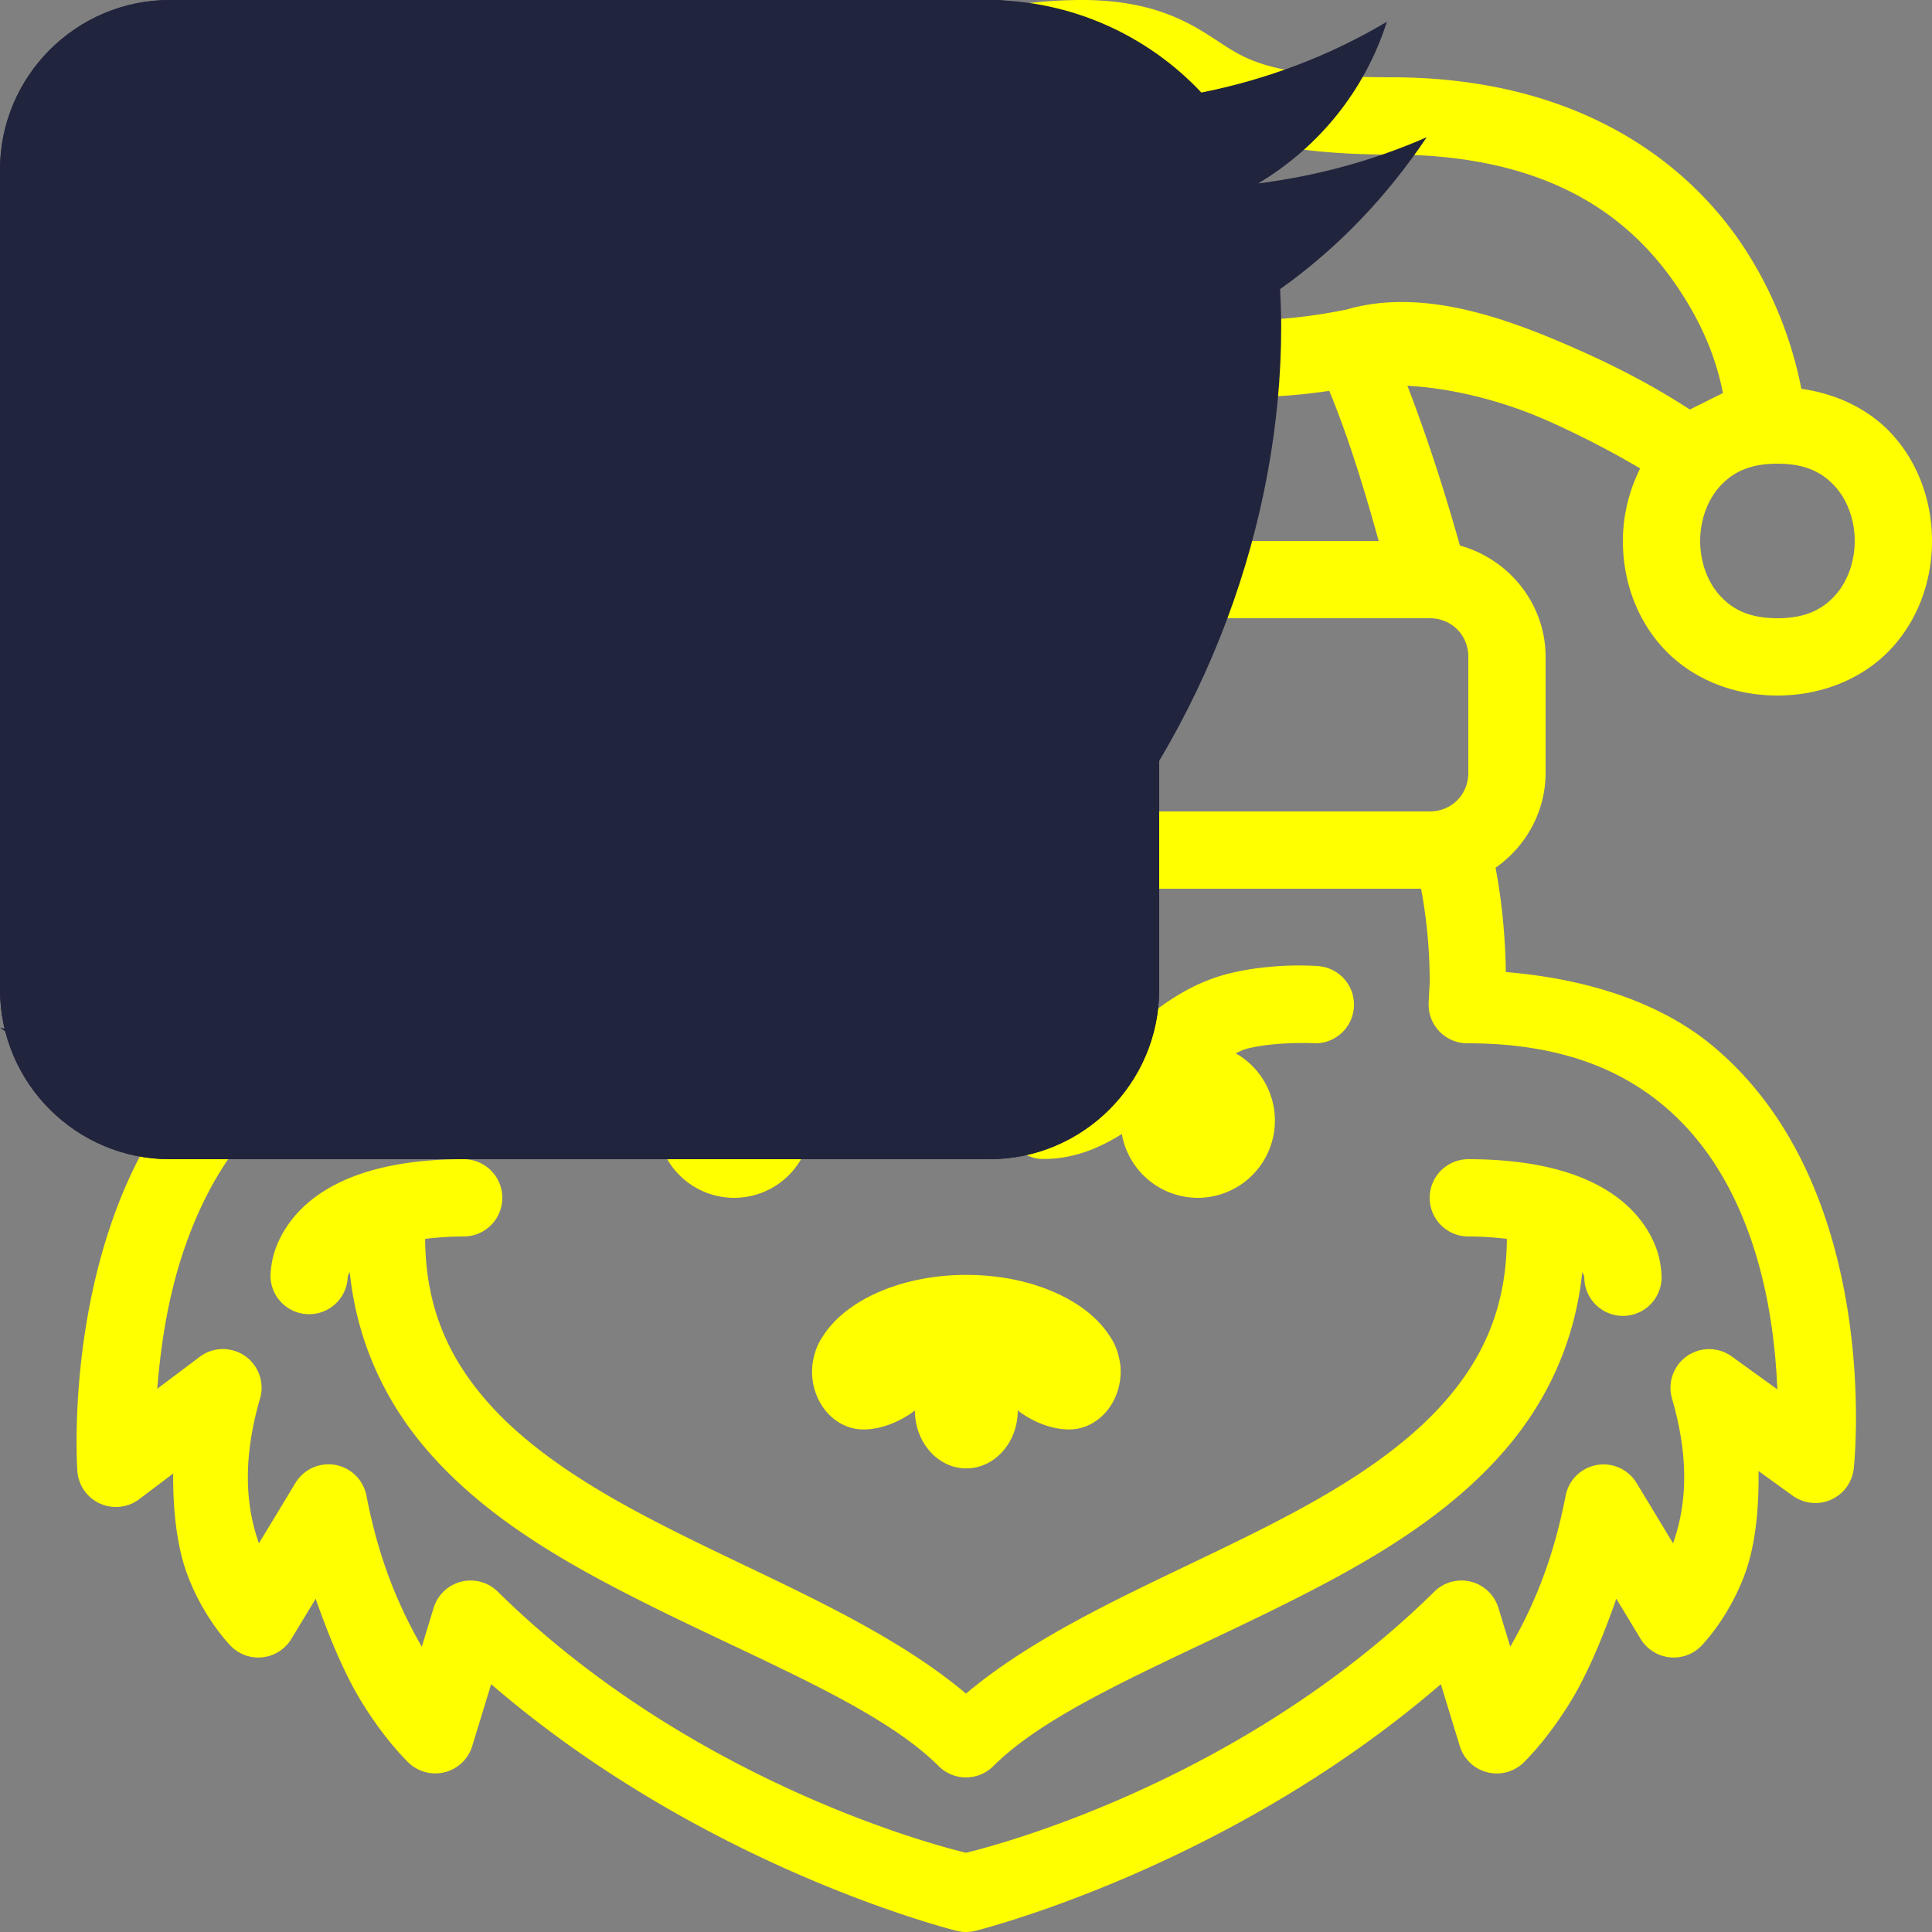 <svg xmlns="http://www.w3.org/2000/svg" viewBox="0 0 50 50" width="50px" height="50px">
    <rect x="0" y="0" width="50" height="50" fill="#808080" stroke="none"/>
    <path style="fill:yellow" id="grinch"
          d="M 28 0 C 22.533 0 18.527 3.79 15.936 7.418 C 13.935 10.219 12.733 12.969 12.279 14.098 C 10.979 14.425 10 15.604 10 17 L 10 20 C 10 21.013 10.516 21.913 11.295 22.457 C 11.128 23.334 11.044 24.241 11.029 25.164 C 8.883 25.36 7.086 26.02 5.811 27.117 C 4.326 28.394 3.428 30.06 2.875 31.676 C 1.77 34.908 2.002 38.068 2.002 38.068 A 1 1 0 0 0 3.602 38.799 L 4.482 38.135 C 4.473 39.171 4.597 40.087 4.854 40.766 C 5.299 41.944 6 42.625 6 42.625 A 1 1 0 0 0 7.541 42.414 L 8.17 41.375 C 8.539 42.437 8.941 43.357 9.332 44.002 C 9.978 45.067 10.594 45.637 10.594 45.637 A 1 1 0 0 0 12.221 45.189 L 12.711 43.586 C 18.275 48.386 24.779 49.975 24.779 49.975 A 1 1 0 0 0 25.221 49.975 C 25.221 49.975 31.724 48.386 37.289 43.586 L 37.779 45.189 A 1 1 0 0 0 39.408 45.637 C 39.408 45.637 40.022 45.067 40.668 44.002 C 41.059 43.357 41.461 42.437 41.83 41.375 L 42.459 42.414 A 1 1 0 0 0 44 42.625 C 44 42.625 44.701 41.944 45.146 40.766 C 45.408 40.074 45.527 39.133 45.51 38.07 L 46.395 38.709 A 1 1 0 0 0 47.975 38.002 C 47.975 38.002 48.328 34.86 47.279 31.639 C 46.755 30.028 45.864 28.363 44.355 27.094 C 43.053 25.998 41.204 25.344 38.971 25.156 C 38.956 24.236 38.871 23.331 38.705 22.457 C 39.484 21.913 40 21.013 40 20 L 40 17 C 40 15.627 39.051 14.469 37.783 14.119 C 37.574 13.379 37.097 11.729 36.424 9.984 C 37.49 10.04 38.81 10.334 40.078 10.9 C 41.105 11.359 41.885 11.792 42.447 12.123 C 42.154 12.712 42 13.356 42 14 C 42 14.972 42.319 15.958 43.002 16.727 C 43.685 17.495 44.75 18 46 18 C 47.25 18 48.315 17.495 48.998 16.727 C 49.681 15.958 50 14.972 50 14 C 50 13.028 49.681 12.042 48.998 11.273 C 48.432 10.637 47.597 10.2 46.619 10.062 C 46.469 9.288 46.084 7.809 45.064 6.301 C 43.609 4.149 40.786 2 36 2 C 33.068 2 32.338 1.597 31.662 1.16 C 30.986 0.723 30.045 -1.4802974e-16 28 0 z M 28 2 C 29.688 2 29.706 2.277 30.576 2.84 C 31.446 3.403 32.849 4 36 4 C 40.214 4 42.252 5.712 43.408 7.422 C 44.212 8.61 44.467 9.565 44.59 10.172 L 43.734 10.598 C 43.361 10.363 42.484 9.783 40.895 9.074 C 39.056 8.254 36.839 7.429 34.846 8.012 A 1 1 0 0 0 34.805 8.02 C 32.456 8.489 30.898 8.245 29.941 7.926 C 28.985 7.607 28.707 7.293 28.707 7.293 A 1 1 0 0 0 27.99 6.99 A 1 1 0 0 0 27.293 8.707 C 27.293 8.707 28.015 9.393 29.309 9.824 C 30.469 10.211 32.155 10.451 34.402 10.115 C 34.954 11.453 35.382 12.927 35.68 14 L 14.504 14 C 15.07 12.714 16.055 10.696 17.564 8.582 C 19.973 5.21 23.467 2 28 2 z M 46 12 C 46.75 12 47.185 12.245 47.502 12.602 C 47.819 12.958 48 13.472 48 14 C 48 14.528 47.819 15.042 47.502 15.398 C 47.185 15.755 46.75 16 46 16 C 45.25 16 44.815 15.755 44.498 15.398 C 44.181 15.042 44 14.528 44 14 C 44 13.472 44.181 12.958 44.498 12.602 C 44.815 12.245 45.25 12 46 12 z M 13 16 L 37 16 C 37.565 16 38 16.435 38 17 L 38 20 C 38 20.565 37.565 21 37 21 L 13 21 C 12.435 21 12 20.565 12 20 L 12 17 C 12 16.435 12.435 16 13 16 z M 13.223 23 L 36.777 23 C 36.922 23.776 37 24.576 37 25.396 C 37 25.531 36.981 25.717 36.973 25.965 A 1 1 0 0 0 37.973 27 C 40.347 27 41.925 27.663 43.068 28.625 C 44.212 29.587 44.933 30.894 45.377 32.258 C 45.81 33.589 45.953 34.924 45.998 35.957 L 44.816 35.104 A 1 1 0 0 0 43.271 36.193 C 43.78 37.939 43.586 39.131 43.299 39.941 L 42.354 38.379 A 1 1 0 0 0 40.518 38.709 C 40.166 40.54 39.589 41.735 39.086 42.617 L 38.779 41.611 A 1 1 0 0 0 37.121 41.191 C 31.964 46.271 25.355 47.865 25 47.949 C 24.645 47.865 18.037 46.271 12.881 41.191 A 1 1 0 0 0 11.223 41.611 L 10.916 42.617 C 10.413 41.735 9.836 40.54 9.484 38.709 A 1 1 0 0 0 7.646 38.379 L 6.701 39.941 C 6.415 39.132 6.222 37.939 6.73 36.193 A 1 1 0 0 0 5.168 35.115 L 4.07 35.941 C 4.154 34.91 4.322 33.627 4.768 32.324 C 5.241 30.94 5.983 29.606 7.115 28.633 C 8.247 27.659 9.77 27 12.029 27 A 1 1 0 0 0 13.027 25.961 C 13.018 25.717 13 25.532 13 25.396 C 13 24.576 13.078 23.776 13.223 23 z M 16.656 24.99 C 16.224 24.978 15.938 25.002 15.938 25.002 A 1 1 0 1 0 16.07 26.998 C 16.07 26.998 17.029 26.953 17.762 27.137 C 17.852 27.159 17.946 27.208 18.039 27.246 A 2 2 0 0 0 19 31 A 2 2 0 0 0 20.973 29.322 C 21.56 29.696 22.229 29.994 23.045 29.994 A 1 1 0 1 0 23.045 27.994 C 22.515 27.994 21.935 27.618 21.174 26.99 C 20.412 26.362 19.531 25.52 18.248 25.197 C 17.666 25.051 17.088 25.003 16.656 24.99 z M 33.389 24.99 C 32.956 25.003 32.378 25.051 31.797 25.197 C 30.514 25.52 29.633 26.362 28.871 26.99 C 28.11 27.618 27.531 27.994 27.002 27.994 A 1 1 0 1 0 27.002 29.994 C 27.8 29.994 28.455 29.709 29.033 29.348 A 2 2 0 0 0 31 31 A 2 2 0 0 0 31.977 27.258 C 32.079 27.214 32.183 27.162 32.283 27.137 C 33.016 26.953 33.975 26.998 33.975 26.998 A 1 1 0 1 0 34.107 25.002 C 34.107 25.002 33.821 24.978 33.389 24.99 z M 12 30 C 9.833 30 8.529 30.557 7.793 31.293 C 7.425 31.661 7.218 32.057 7.113 32.371 C 7.009 32.685 7 33 7 33 A 1 1 0 1 0 9 33.023 C 9.001 33.029 9.003 33.031 9.012 33.004 C 9.019 32.983 9.036 32.951 9.051 32.92 C 9.239 34.738 9.974 36.265 11.021 37.492 C 12.242 38.921 13.847 39.977 15.525 40.881 C 18.883 42.689 22.588 44.002 24.293 45.707 A 1 1 0 0 0 25.707 45.707 C 27.412 44.002 31.117 42.689 34.475 40.881 C 36.153 39.977 37.758 38.921 38.979 37.492 C 40.026 36.265 40.761 34.738 40.949 32.92 C 40.964 32.951 40.981 32.983 40.988 33.004 C 40.997 33.031 41.001 33.031 41.002 33.025 A 1 1 0 1 0 43 33 C 43 33 42.991 32.685 42.887 32.371 C 42.782 32.057 42.575 31.661 42.207 31.293 C 41.471 30.557 40.167 30 38 30 A 1 1 0 1 0 38 32 C 38.39 32 38.704 32.028 38.998 32.062 C 38.984 33.8 38.415 35.076 37.459 36.195 C 36.492 37.329 35.097 38.273 33.525 39.119 C 30.642 40.672 27.319 41.881 25 43.83 C 22.681 41.881 19.358 40.672 16.475 39.119 C 14.903 38.273 13.508 37.329 12.541 36.195 C 11.585 35.076 11.016 33.8 11.002 32.062 C 11.296 32.028 11.61 32 12 32 A 1 1 0 1 0 12 30 z M 25.01 32.994 C 23.325 32.994 21.891 33.649 21.303 34.572 C 21.217 34.696 21.148 34.833 21.1 34.984 C 21.098 34.99 21.096 34.998 21.094 35.004 C 21.046 35.159 21.016 35.32 21.016 35.494 C 21.016 36.322 21.611 36.994 22.346 36.994 C 23.081 36.994 23.678 36.502 23.678 36.502 C 23.678 37.33 24.273 38.002 25.008 38.002 C 25.743 38.002 26.34 37.33 26.34 36.502 C 26.34 36.502 26.935 36.994 27.67 36.994 C 28.405 36.994 29.002 36.322 29.002 35.494 C 29.004 35.32 28.972 35.159 28.924 35.004 C 28.922 34.998 28.922 34.99 28.92 34.984 C 28.871 34.833 28.801 34.696 28.715 34.572 C 28.128 33.649 26.695 32.994 25.01 32.994 z"/>

    <g>
        <path id="fb"
              d="M25.605 0H4.395C1.972 0 0 1.972 0 4.395V25.605C0 28.028 1.972 30 4.395 30H13.242V19.395H9.727V14.121H13.242V10.547C13.242 7.639 15.608 5.273 18.516 5.273H23.848V10.547H18.516V14.121H23.848L22.969 19.395H18.516V30H25.605C28.028 30 30 28.028 30 25.605V4.395C30 1.972 28.028 0 25.605 0Z"
              fill="#21243D"/>
    </g>


    <g>
        <path id="twitter"
              d="M36.923 3.552C35.55 4.154 34.087 4.553 32.562 4.747C34.131 3.81 35.328 2.338 35.892 0.563C34.428 1.435 32.813 2.052 31.091 2.395C29.702 0.916 27.722 0 25.562 0C21.372 0 17.998 3.402 17.998 7.572C17.998 8.172 18.049 8.748 18.173 9.298C11.88 8.991 6.312 5.975 2.571 1.38C1.918 2.513 1.535 3.81 1.535 5.206C1.535 7.828 2.885 10.152 4.897 11.497C3.681 11.474 2.488 11.121 1.477 10.565C1.477 10.588 1.477 10.618 1.477 10.648C1.477 14.326 4.101 17.381 7.542 18.085C6.925 18.254 6.254 18.335 5.557 18.335C5.072 18.335 4.583 18.307 4.124 18.205C5.105 21.203 7.888 23.407 11.197 23.479C8.622 25.493 5.352 26.707 1.812 26.707C1.191 26.707 0.595 26.679 0 26.603C3.353 28.765 7.327 30 11.612 30C25.541 30 33.157 18.462 33.157 8.46C33.157 8.125 33.145 7.802 33.129 7.482C34.632 6.415 35.894 5.084 36.923 3.552Z"
              fill="#21243D"/>
    </g>

    <g>
        <path id="linkedin"
              d="M25.605 0H4.395C1.972 0 0 1.972 0 4.395V25.605C0 28.028 1.972 30 4.395 30H25.605C28.028 30 30 28.028 30 25.605V4.395C30 1.972 28.028 0 25.605 0ZM10.605 23.789H7.09V11.484H10.605V23.789ZM10.605 9.727H7.09V6.211H10.605V9.727ZM22.91 23.789H19.395V16.758C19.395 15.789 18.606 15 17.637 15C16.668 15 15.879 15.789 15.879 16.758V23.789H12.363V11.484H15.879V12.147C16.8 11.861 17.398 11.484 18.516 11.484C20.9 11.487 22.91 13.626 22.91 16.154V23.789Z"
              fill="#21243D"/>
    </g>

</svg>
